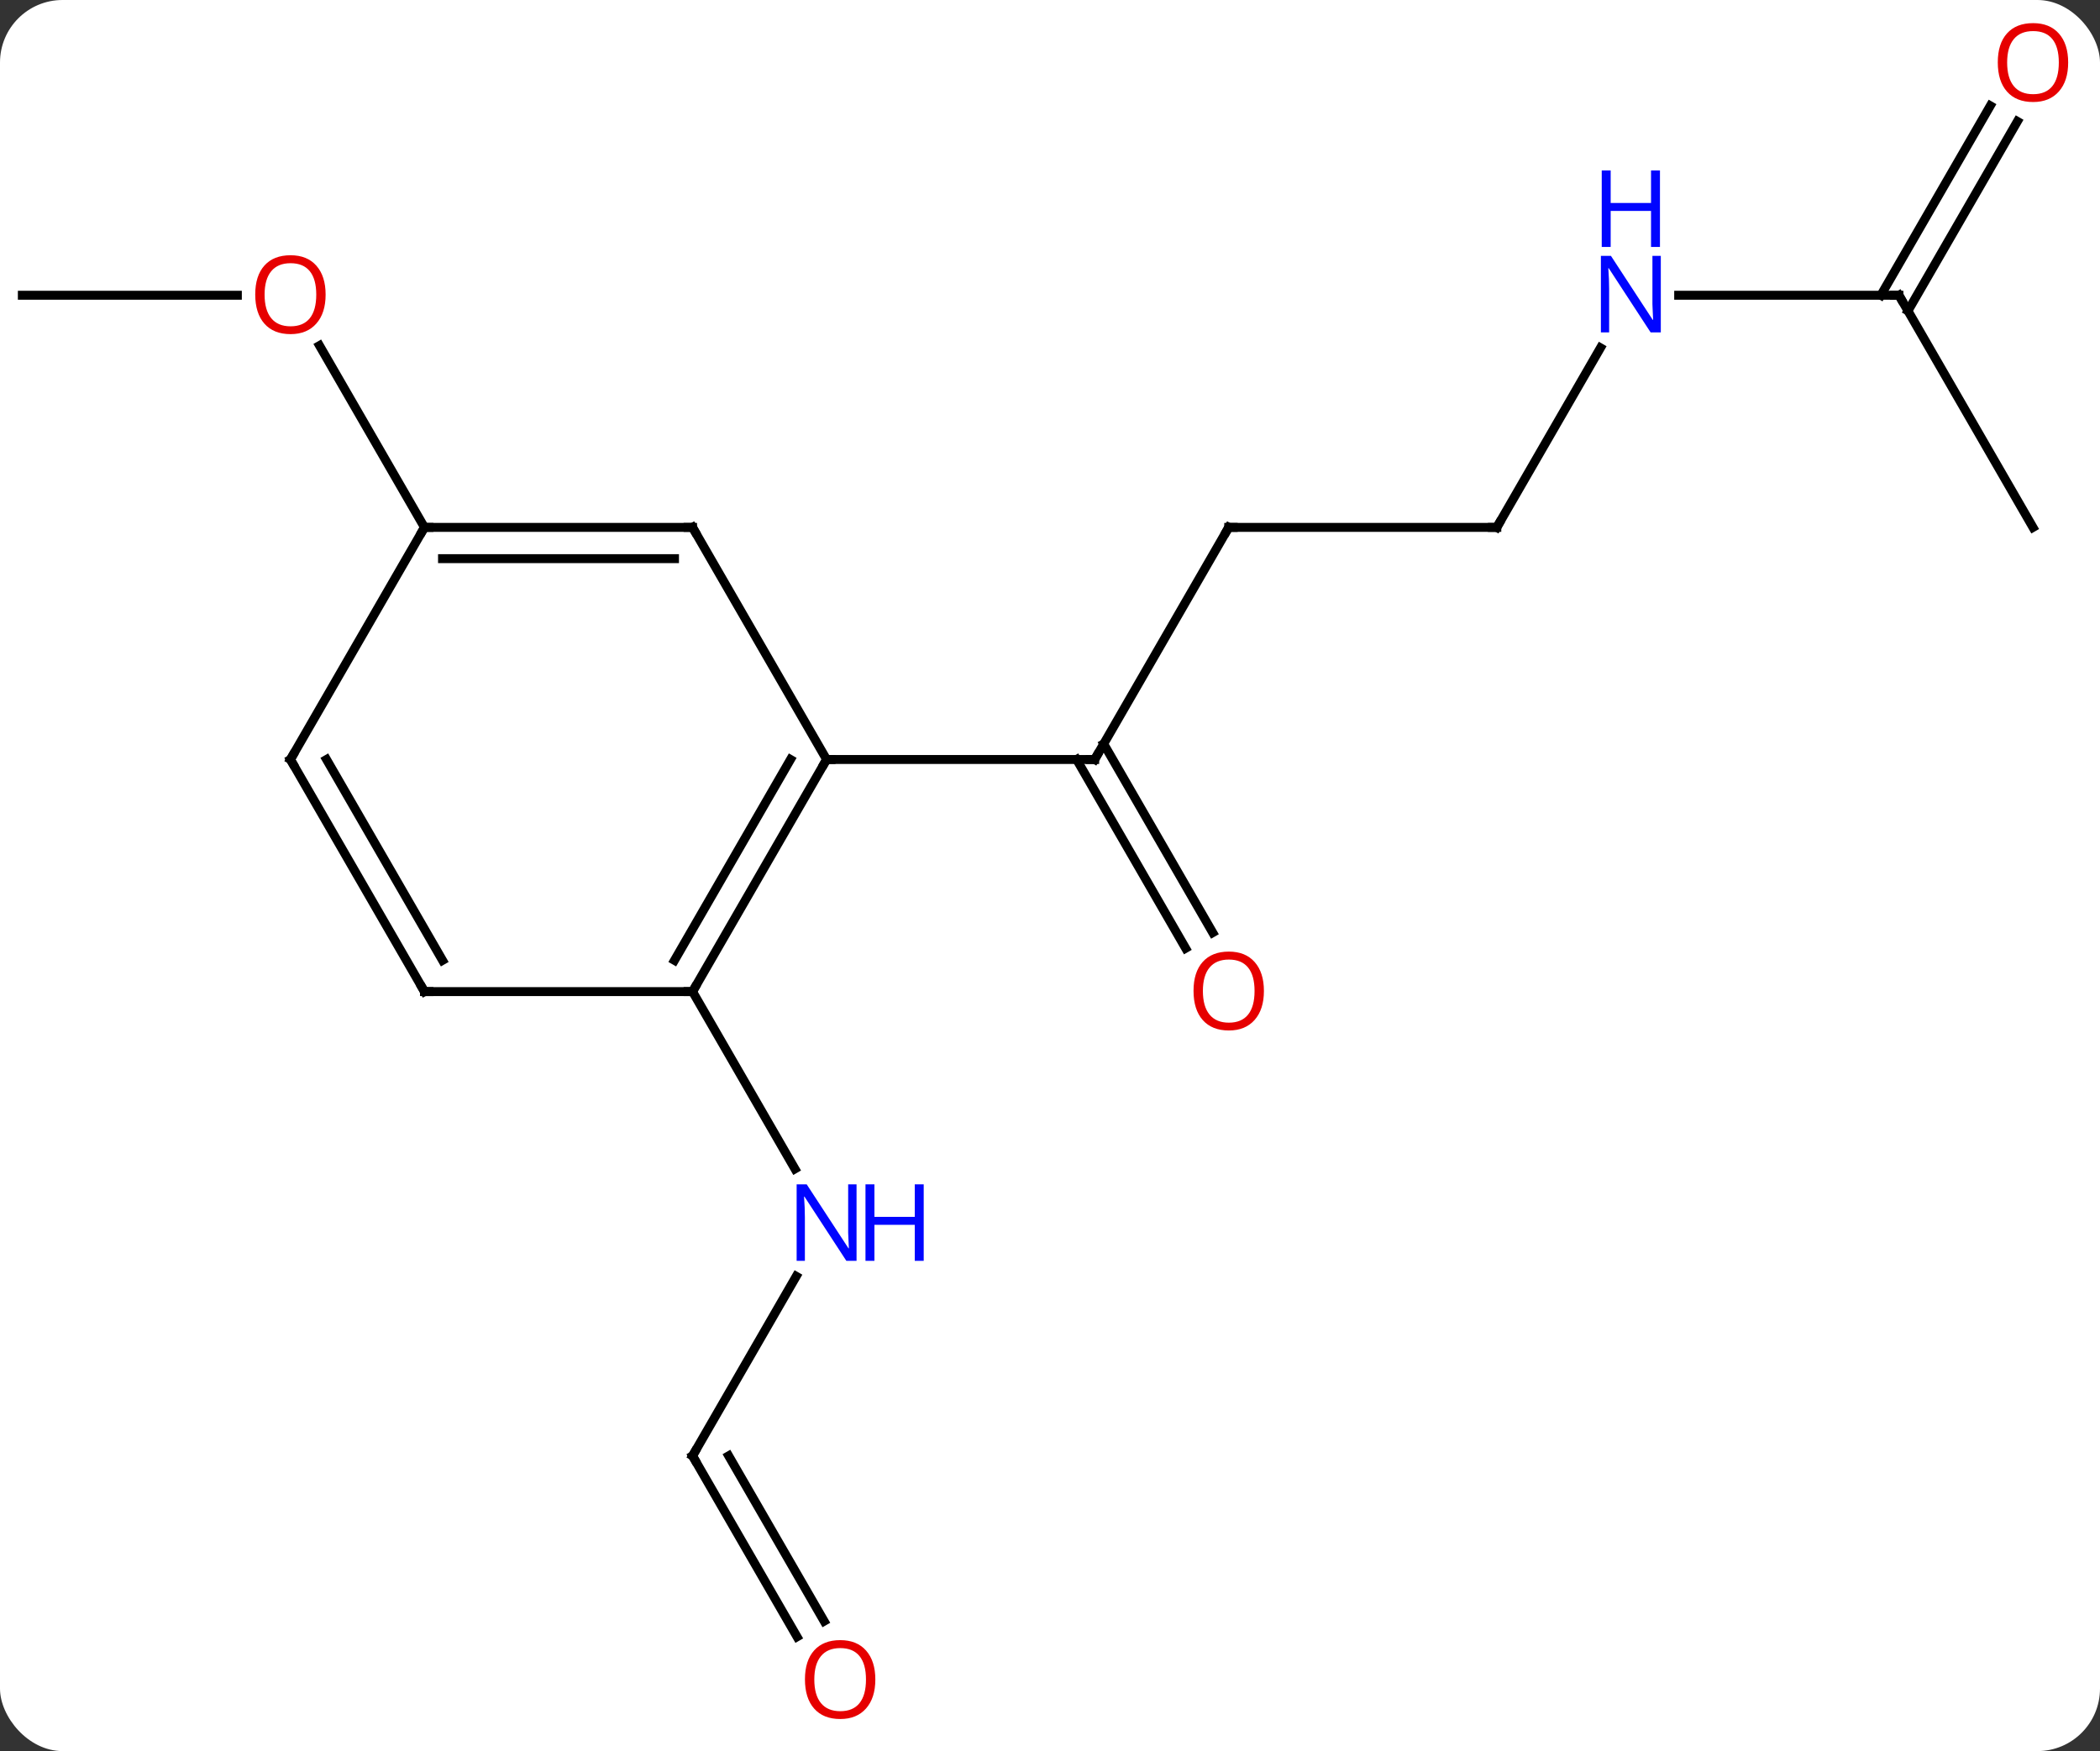 <svg width="235" viewBox="0 0 235 196" style="fill-opacity:1; color-rendering:auto; color-interpolation:auto; text-rendering:auto; stroke:black; stroke-linecap:square; stroke-miterlimit:10; shape-rendering:auto; stroke-opacity:1; fill:black; stroke-dasharray:none; font-weight:normal; stroke-width:1; font-family:'Open Sans'; font-style:normal; stroke-linejoin:miter; font-size:12; stroke-dashoffset:0; image-rendering:auto;" height="196" class="cas-substance-image" xmlns:xlink="http://www.w3.org/1999/xlink" xmlns="http://www.w3.org/2000/svg"><rect x="0" y="0" width="235" height="196" fill="#333333" stroke="none"/><svg class="cas-substance-single-component"><rect y="0" x="0" width="235" stroke="none" ry="7" rx="7" height="196" fill="white" class="cas-substance-group"/><svg y="0" x="0" width="235" viewBox="0 0 235 196" style="fill:black;" height="196" class="cas-substance-single-component-image"><svg><g><g transform="translate(115,98)" style="text-rendering:geometricPrecision; color-rendering:optimizeQuality; color-interpolation:linearRGB; stroke-linecap:butt; image-rendering:optimizeQuality;"><line y2="-38.97" y1="-12.99" x2="22.5" x1="7.5" style="fill:none;"/><line y2="8.137" y1="-12.99" x2="17.677" x1="5.479" style="fill:none;"/><line y2="6.387" y1="-14.74" x2="20.709" x1="8.51" style="fill:none;"/><line y2="-12.99" y1="-12.99" x2="-22.5" x1="7.5" style="fill:none;"/><line y2="-38.97" y1="-38.97" x2="52.5" x1="22.5" style="fill:none;"/><line y2="-59.065" y1="-38.97" x2="64.101" x1="52.5" style="fill:none;"/><line y2="-64.953" y1="-64.953" x2="97.5" x1="72.852" style="fill:none;"/><line y2="-38.97" y1="-64.953" x2="112.5" x1="97.5" style="fill:none;"/><line y2="-84.41" y1="-63.203" x2="110.755" x1="98.51" style="fill:none;"/><line y2="-86.16" y1="-64.953" x2="107.724" x1="95.479" style="fill:none;"/><line y2="64.953" y1="44.858" x2="-37.5" x1="-25.899" style="fill:none;"/><line y2="12.99" y1="32.832" x2="-37.5" x1="-26.044" style="fill:none;"/><line y2="85.205" y1="64.953" x2="-25.807" x1="-37.5" style="fill:none;"/><line y2="83.455" y1="64.953" x2="-22.776" x1="-33.459" style="fill:none;"/><line y2="-64.953" y1="-64.953" x2="-112.5" x1="-88.438" style="fill:none;"/><line y2="-38.97" y1="-59.317" x2="-67.5" x1="-79.246" style="fill:none;"/><line y2="12.99" y1="-12.99" x2="-37.5" x1="-22.5" style="fill:none;"/><line y2="9.49" y1="-12.99" x2="-39.521" x1="-26.541" style="fill:none;"/><line y2="-38.97" y1="-12.99" x2="-37.5" x1="-22.5" style="fill:none;"/><line y2="12.99" y1="12.99" x2="-67.5" x1="-37.5" style="fill:none;"/><line y2="-38.97" y1="-38.97" x2="-67.5" x1="-37.5" style="fill:none;"/><line y2="-35.47" y1="-35.47" x2="-65.479" x1="-39.521" style="fill:none;"/><line y2="-12.99" y1="12.99" x2="-82.5" x1="-67.5" style="fill:none;"/><line y2="-12.99" y1="9.49" x2="-78.459" x1="-65.479" style="fill:none;"/><line y2="-12.99" y1="-38.97" x2="-82.5" x1="-67.5" style="fill:none;"/><path style="fill:none; stroke-miterlimit:5;" d="M7.75 -13.423 L7.5 -12.99 L7 -12.99"/><path style="fill:none; stroke-miterlimit:5;" d="M22.25 -38.537 L22.5 -38.97 L23 -38.97"/></g><g transform="translate(115,98)" style="stroke-linecap:butt; fill:rgb(230,0,0); text-rendering:geometricPrecision; color-rendering:optimizeQuality; image-rendering:optimizeQuality; font-family:'Open Sans'; stroke:rgb(230,0,0); color-interpolation:linearRGB; stroke-miterlimit:5;"><path style="stroke:none;" d="M26.438 12.92 Q26.438 14.982 25.398 16.162 Q24.359 17.342 22.516 17.342 Q20.625 17.342 19.594 16.177 Q18.562 15.013 18.562 12.904 Q18.562 10.81 19.594 9.662 Q20.625 8.513 22.516 8.513 Q24.375 8.513 25.406 9.685 Q26.438 10.857 26.438 12.92 ZM19.609 12.92 Q19.609 14.654 20.352 15.56 Q21.094 16.467 22.516 16.467 Q23.938 16.467 24.664 15.568 Q25.391 14.67 25.391 12.92 Q25.391 11.185 24.664 10.295 Q23.938 9.404 22.516 9.404 Q21.094 9.404 20.352 10.303 Q19.609 11.201 19.609 12.92 Z"/><path style="fill:none; stroke:black;" d="M52 -38.97 L52.5 -38.97 L52.75 -39.403"/><path style="fill:rgb(0,5,255); stroke:none;" d="M70.852 -60.797 L69.711 -60.797 L65.023 -67.984 L64.977 -67.984 Q65.07 -66.719 65.07 -65.672 L65.07 -60.797 L64.148 -60.797 L64.148 -69.359 L65.273 -69.359 L69.945 -62.203 L69.992 -62.203 Q69.992 -62.359 69.945 -63.219 Q69.898 -64.078 69.914 -64.453 L69.914 -69.359 L70.852 -69.359 L70.852 -60.797 Z"/><path style="fill:rgb(0,5,255); stroke:none;" d="M70.758 -70.359 L69.758 -70.359 L69.758 -74.391 L65.242 -74.391 L65.242 -70.359 L64.242 -70.359 L64.242 -78.922 L65.242 -78.922 L65.242 -75.281 L69.758 -75.281 L69.758 -78.922 L70.758 -78.922 L70.758 -70.359 Z"/><path style="fill:none; stroke:black;" d="M97 -64.953 L97.5 -64.953 L97.75 -64.52"/><path style="stroke:none;" d="M116.438 -91.003 Q116.438 -88.941 115.398 -87.761 Q114.359 -86.581 112.516 -86.581 Q110.625 -86.581 109.594 -87.746 Q108.562 -88.91 108.562 -91.019 Q108.562 -93.113 109.594 -94.261 Q110.625 -95.41 112.516 -95.41 Q114.375 -95.41 115.406 -94.238 Q116.438 -93.066 116.438 -91.003 ZM109.609 -91.003 Q109.609 -89.269 110.352 -88.363 Q111.094 -87.456 112.516 -87.456 Q113.938 -87.456 114.664 -88.355 Q115.391 -89.253 115.391 -91.003 Q115.391 -92.738 114.664 -93.628 Q113.938 -94.519 112.516 -94.519 Q111.094 -94.519 110.352 -93.621 Q109.609 -92.722 109.609 -91.003 Z"/><path style="fill:rgb(0,5,255); stroke:none;" d="M-19.148 43.126 L-20.289 43.126 L-24.977 35.939 L-25.023 35.939 Q-24.93 37.204 -24.93 38.251 L-24.93 43.126 L-25.852 43.126 L-25.852 34.564 L-24.727 34.564 L-20.055 41.72 L-20.008 41.72 Q-20.008 41.564 -20.055 40.704 Q-20.102 39.845 -20.086 39.47 L-20.086 34.564 L-19.148 34.564 L-19.148 43.126 Z"/><path style="fill:rgb(0,5,255); stroke:none;" d="M-11.633 43.126 L-12.633 43.126 L-12.633 39.095 L-17.148 39.095 L-17.148 43.126 L-18.148 43.126 L-18.148 34.564 L-17.148 34.564 L-17.148 38.204 L-12.633 38.204 L-12.633 34.564 L-11.633 34.564 L-11.633 43.126 Z"/><path style="fill:none; stroke:black;" d="M-37.25 64.52 L-37.5 64.953 L-37.25 65.386"/><path transform="translate(1.516,-0.875)" style="stroke:none;" d="M-18.562 90.863 Q-18.562 92.925 -19.602 94.105 Q-20.641 95.285 -22.484 95.285 Q-24.375 95.285 -25.406 94.121 Q-26.438 92.956 -26.438 90.847 Q-26.438 88.753 -25.406 87.605 Q-24.375 86.456 -22.484 86.456 Q-20.625 86.456 -19.594 87.628 Q-18.562 88.8 -18.562 90.863 ZM-25.391 90.863 Q-25.391 92.597 -24.648 93.503 Q-23.906 94.41 -22.484 94.41 Q-21.062 94.41 -20.336 93.511 Q-19.609 92.613 -19.609 90.863 Q-19.609 89.128 -20.336 88.238 Q-21.062 87.347 -22.484 87.347 Q-23.906 87.347 -24.648 88.246 Q-25.391 89.144 -25.391 90.863 Z"/></g><g transform="matrix(1,0,0,1,115,98)" style="stroke-linecap:butt; fill:rgb(230,0,0); text-rendering:geometricPrecision; color-rendering:optimizeQuality; image-rendering:optimizeQuality; font-family:'Open Sans'; stroke:rgb(230,0,0); color-interpolation:linearRGB; stroke-miterlimit:5;"><path style="stroke:none;" d="M-78.562 -65.023 Q-78.562 -62.961 -79.602 -61.781 Q-80.641 -60.601 -82.484 -60.601 Q-84.375 -60.601 -85.406 -61.766 Q-86.438 -62.93 -86.438 -65.039 Q-86.438 -67.133 -85.406 -68.281 Q-84.375 -69.43 -82.484 -69.43 Q-80.625 -69.43 -79.594 -68.258 Q-78.562 -67.086 -78.562 -65.023 ZM-85.391 -65.023 Q-85.391 -63.289 -84.648 -62.383 Q-83.906 -61.476 -82.484 -61.476 Q-81.062 -61.476 -80.336 -62.375 Q-79.609 -63.273 -79.609 -65.023 Q-79.609 -66.758 -80.336 -67.648 Q-81.062 -68.539 -82.484 -68.539 Q-83.906 -68.539 -84.648 -67.641 Q-85.391 -66.742 -85.391 -65.023 Z"/><path style="fill:none; stroke:black;" d="M-22.75 -12.557 L-22.5 -12.99 L-22 -12.99"/><path style="fill:none; stroke:black;" d="M-37.25 12.557 L-37.5 12.99 L-38 12.99"/><path style="fill:none; stroke:black;" d="M-37.25 -38.537 L-37.5 -38.97 L-38 -38.97"/><path style="fill:none; stroke:black;" d="M-67 12.99 L-67.5 12.99 L-67.75 12.557"/><path style="fill:none; stroke:black;" d="M-67 -38.97 L-67.5 -38.97 L-67.75 -38.537"/><path style="fill:none; stroke:black;" d="M-82.25 -12.557 L-82.5 -12.99 L-82.25 -13.423"/></g></g></svg></svg></svg></svg>